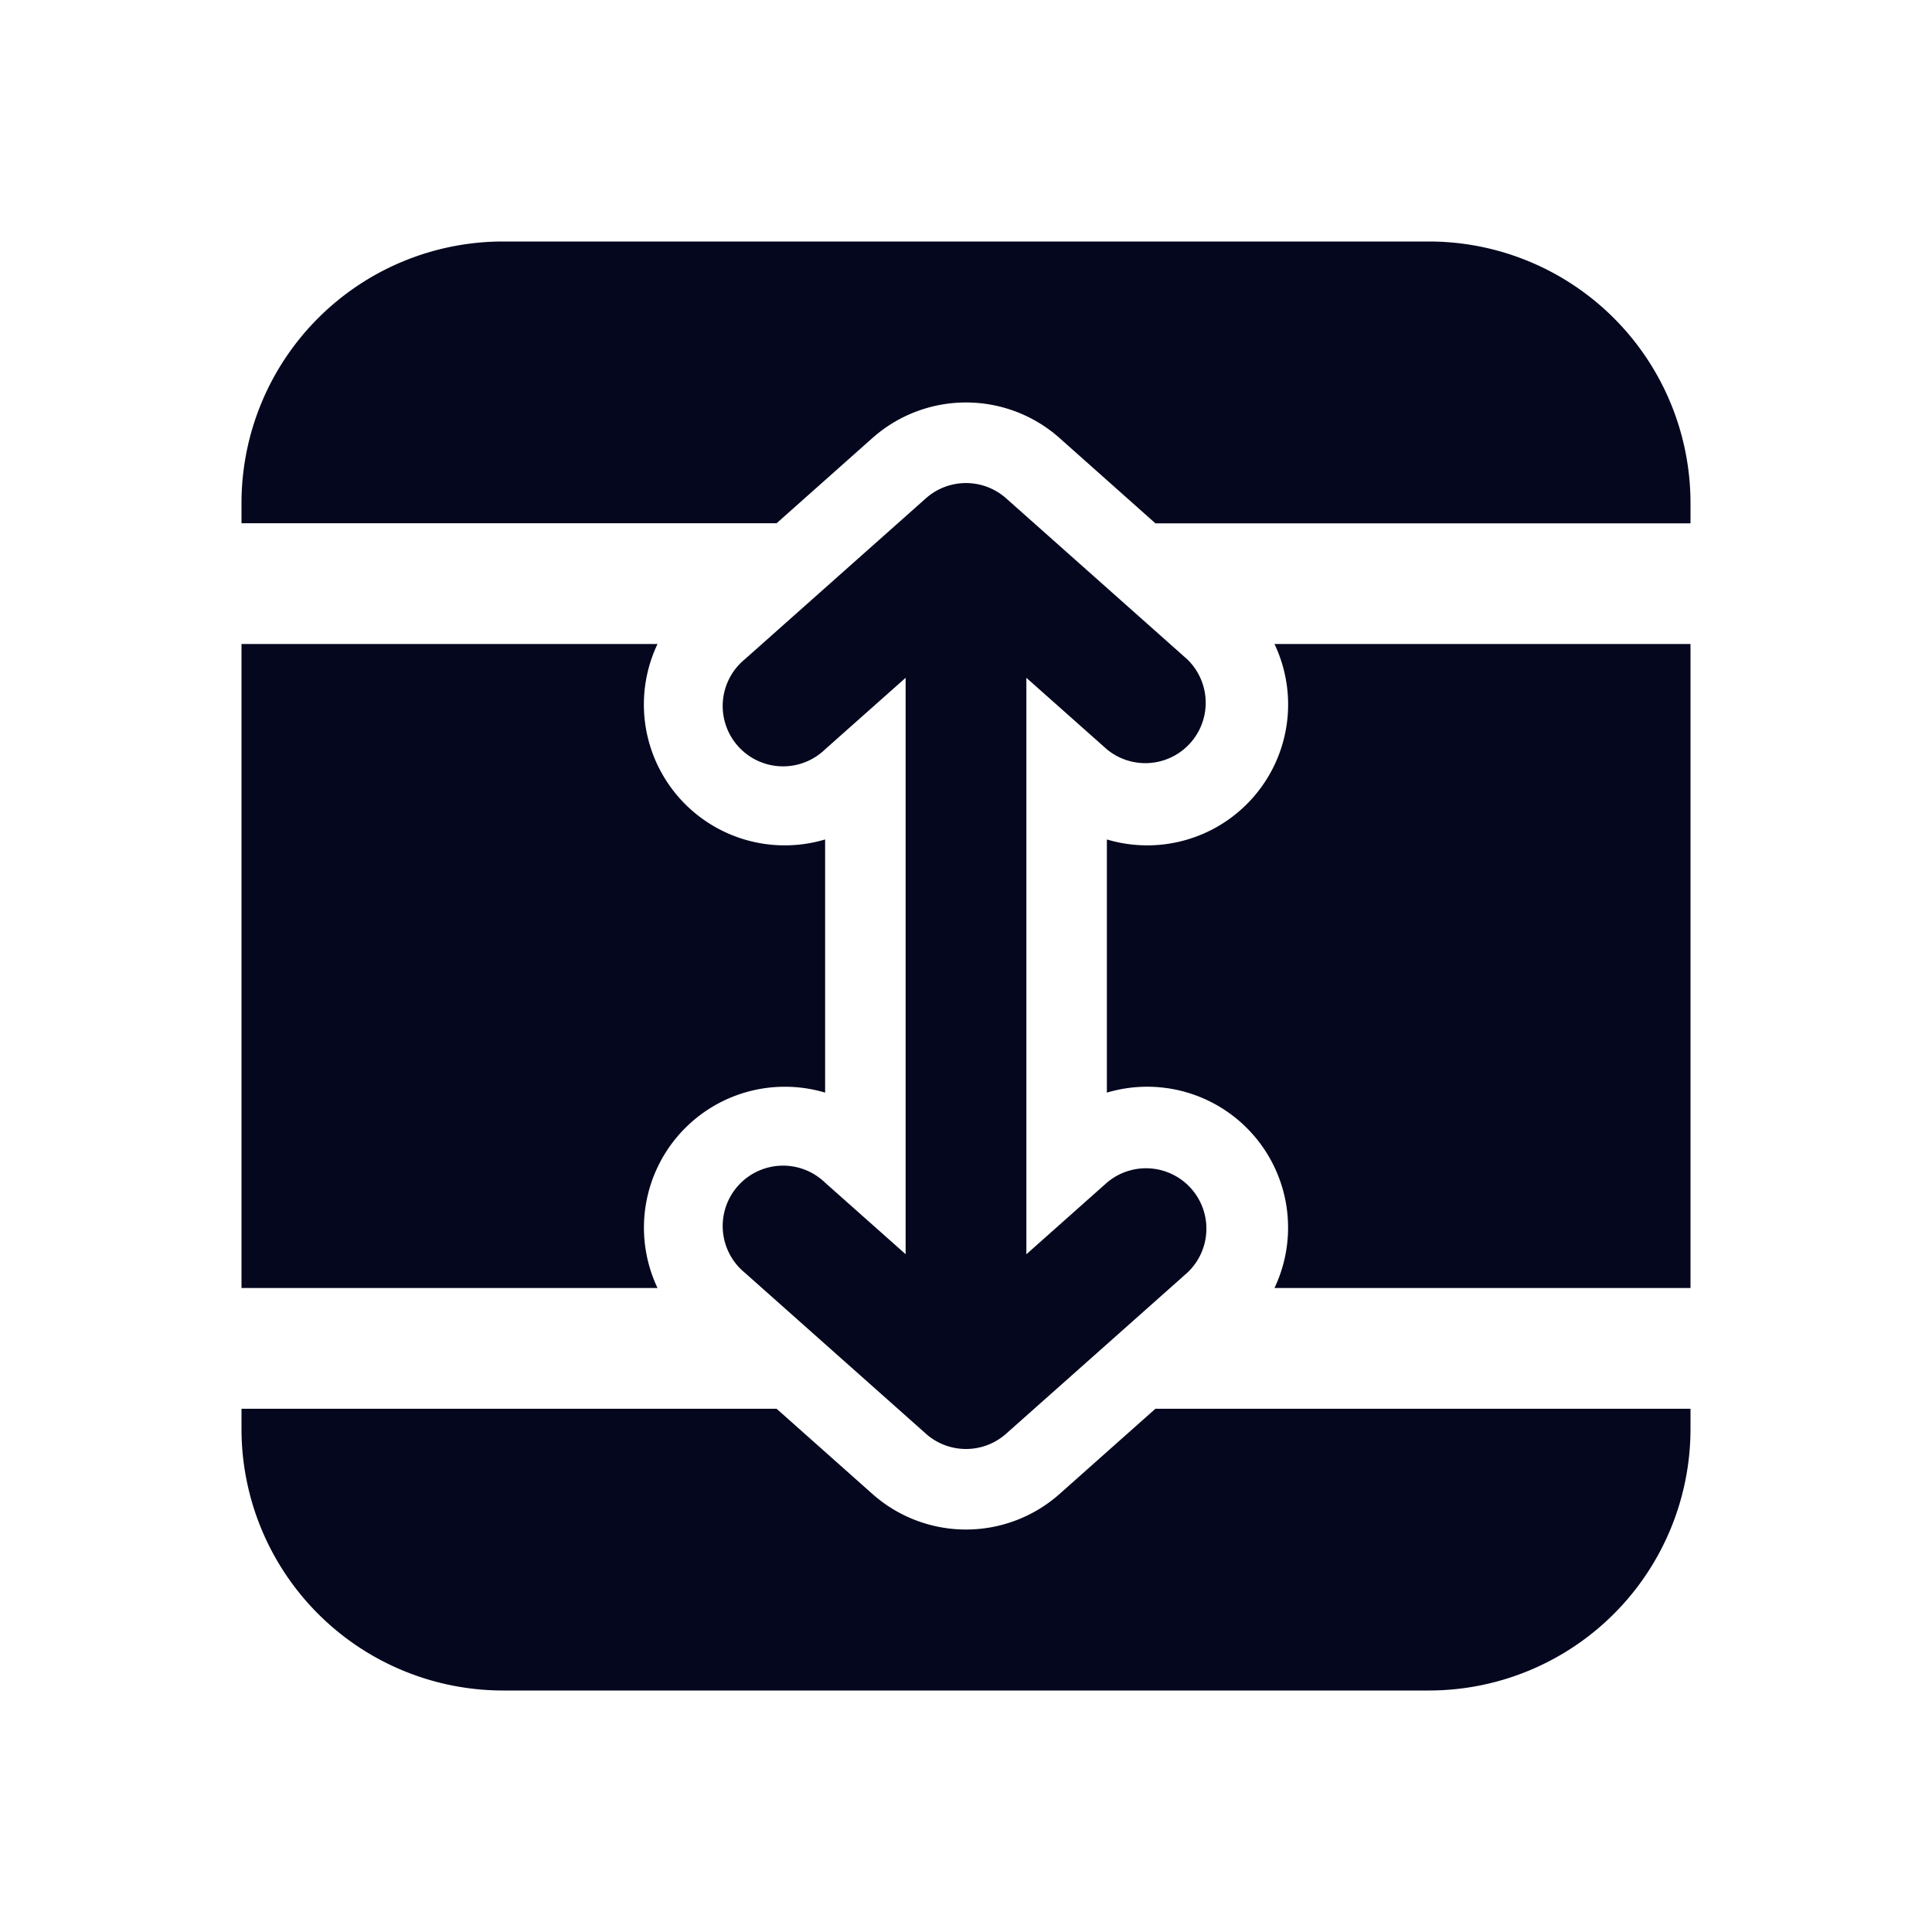 <svg xmlns="http://www.w3.org/2000/svg" width="24" height="24" fill="none"><path fill="#04071E" d="M21 17.75A3.25 3.25 0 0 1 17.75 21H6.25A3.25 3.25 0 0 1 3 17.75v-.25h6.647l1.19 1.058a1.75 1.75 0 0 0 2.326 0l1.19-1.058H21zM8.442 14.087a1.75 1.75 0 0 1 1.808-.514v-3.145A1.75 1.75 0 0 1 8.168 8H3v8h5.168a1.75 1.75 0 0 1 .274-1.913m5.308-3.66v3.146A1.75 1.75 0 0 1 15.832 16H21V8h-5.168a1.75 1.75 0 0 1-2.082 2.428m.603-3.927H21v-.25A3.25 3.25 0 0 0 17.75 3H6.25A3.25 3.25 0 0 0 3 6.25v.25h6.647l1.19-1.058a1.75 1.75 0 0 1 2.326 0zm-1.603 9.08V8.42l1.002.89a.75.75 0 0 0 .996-1.12l-2.25-2a.75.75 0 0 0-.996 0l-2.25 2a.75.75 0 1 0 .996 1.12l1.002-.89v7.16l-1.002-.89a.75.75 0 1 0-.996 1.12l2.25 2 .012.011a.75.75 0 0 0 .987-.013l2.247-1.997a.75.75 0 0 0-.996-1.121z"/></svg>
